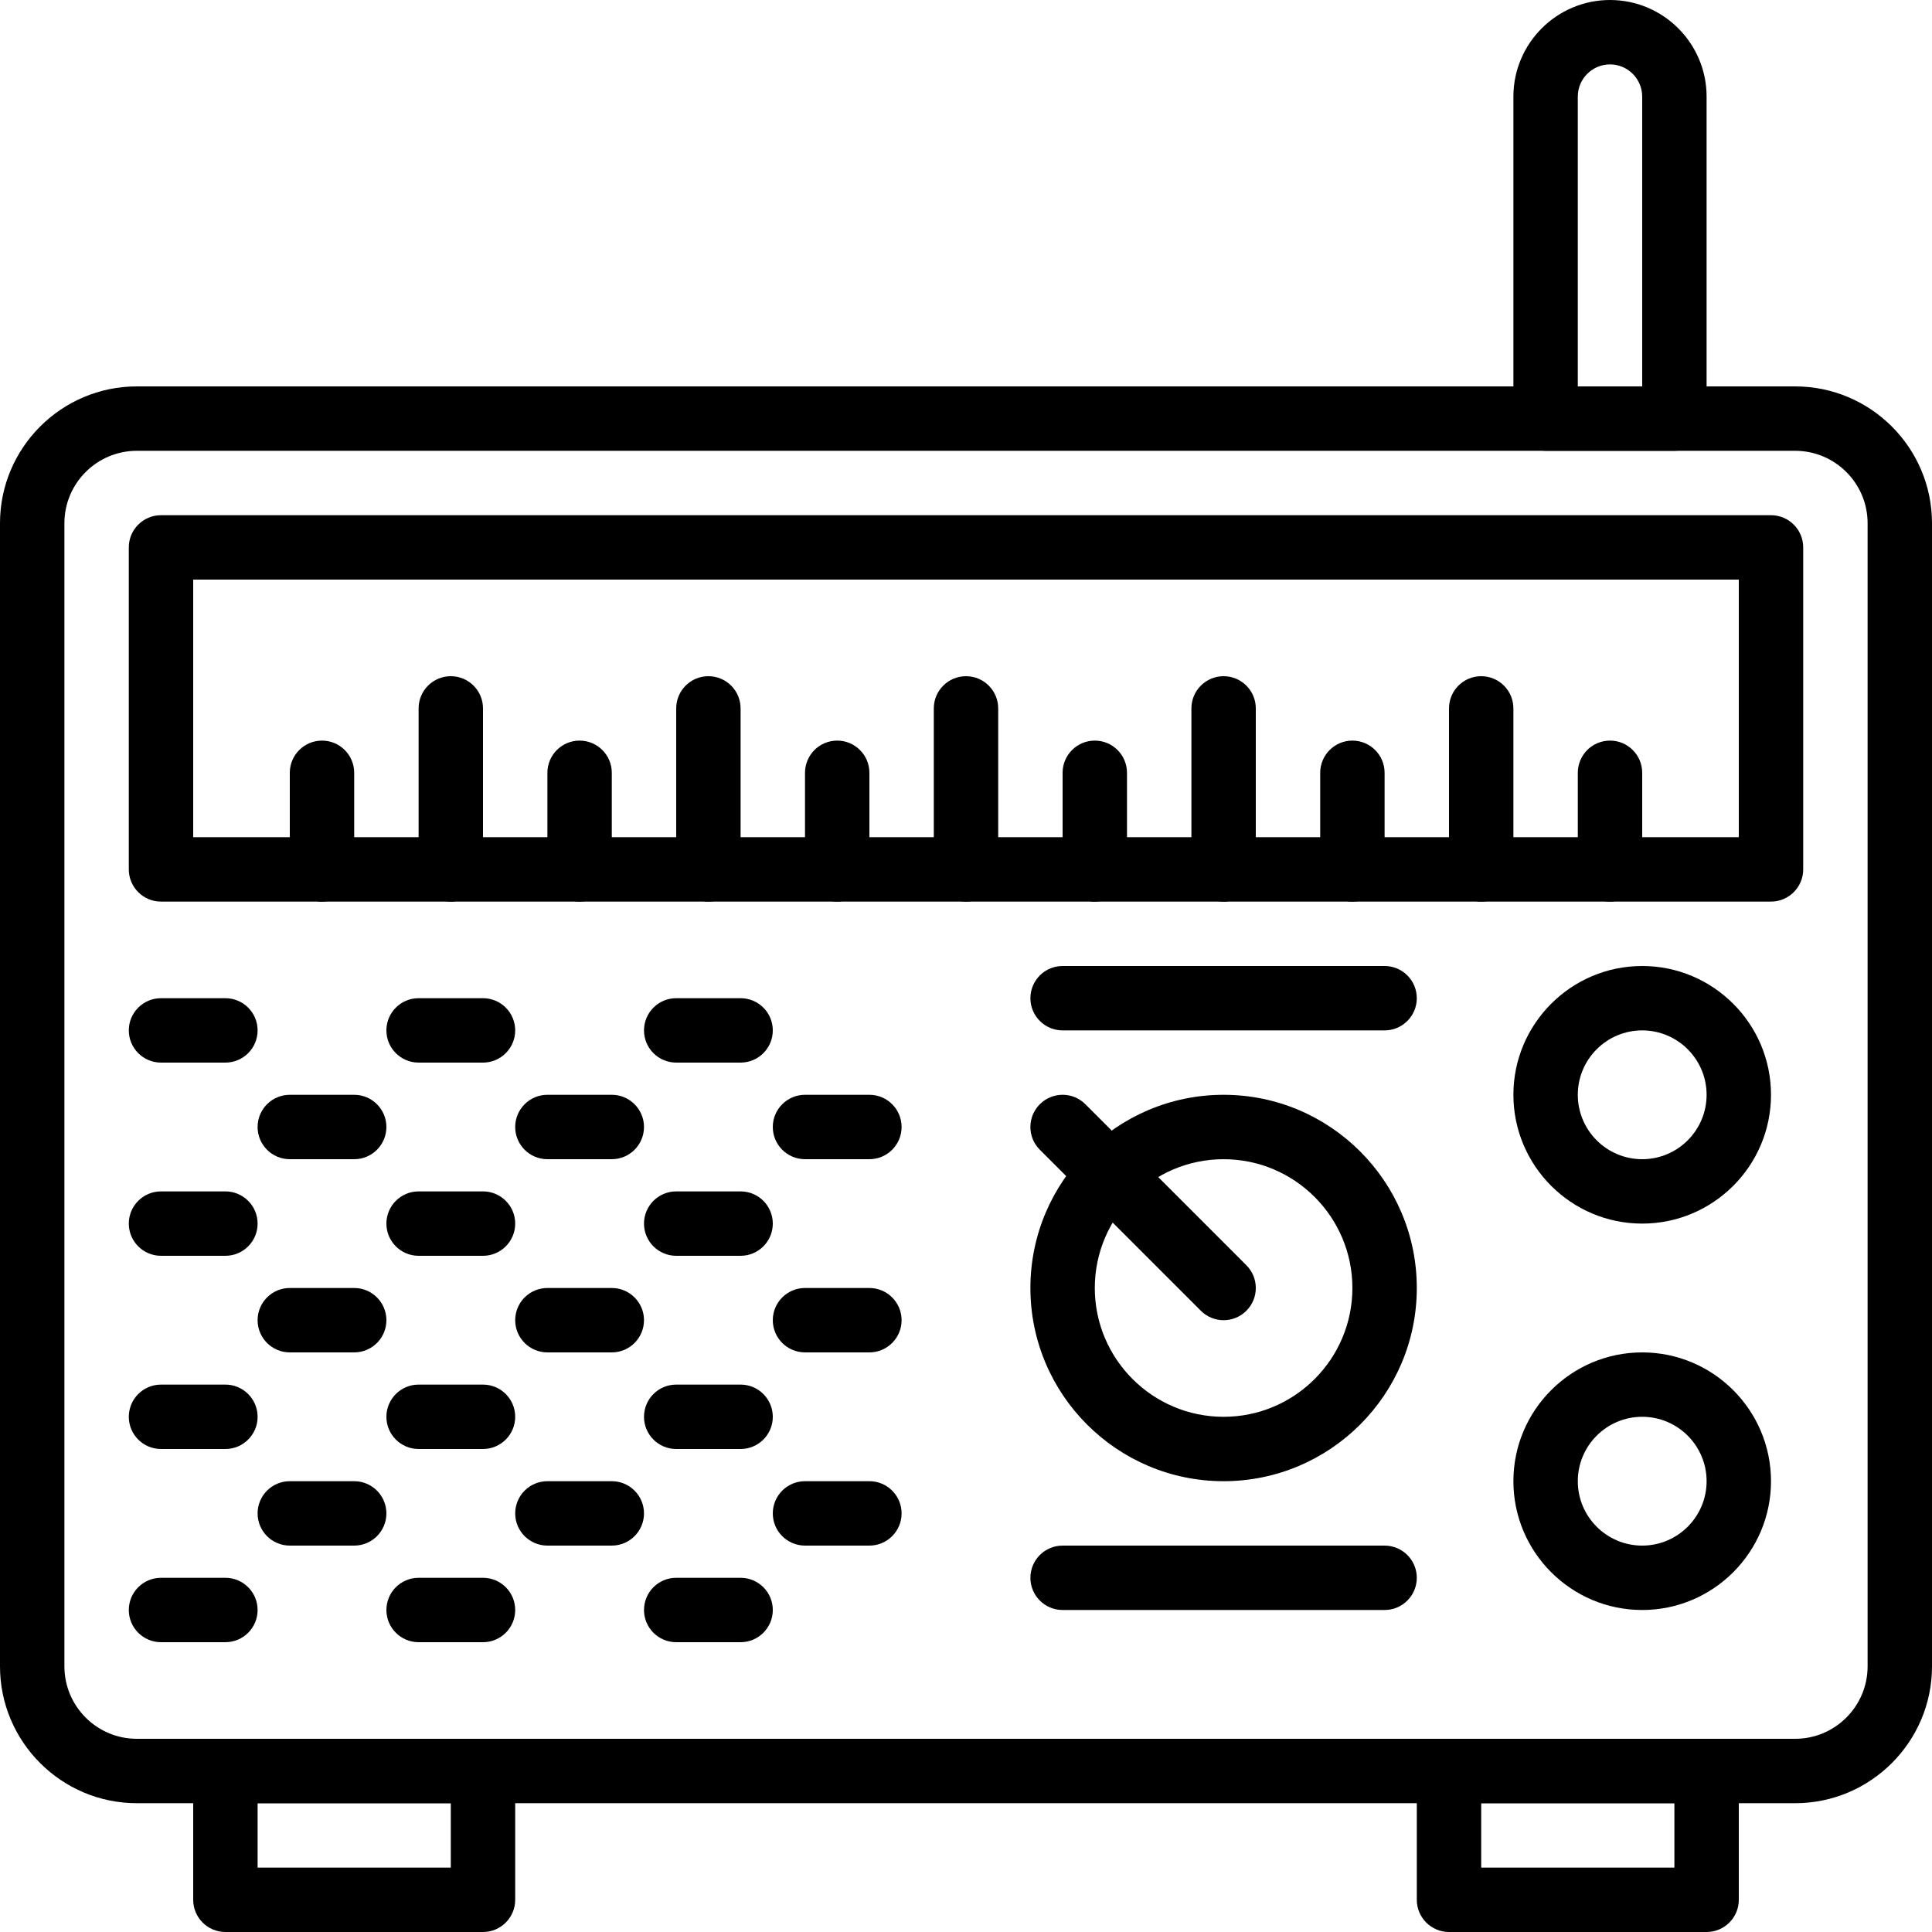 <?xml version="1.0" encoding="iso-8859-1"?>
<!-- Generator: Adobe Illustrator 19.0.0, SVG Export Plug-In . SVG Version: 6.00 Build 0)  -->
<svg version="1.1" id="Capa_1" xmlns="http://www.w3.org/2000/svg" xmlns:xlink="http://www.w3.org/1999/xlink" x="0px" y="0px"
	 viewBox="0 0 512 512" style="enable-background:new 0 0 512 512;" xml:space="preserve">
<g>
	<g>
		<path d="M475.733,102.4H36.267C16.273,102.4,0,118.673,0,138.667V441.6c0,19.994,16.273,36.267,36.267,36.267h439.467
			c19.994,0,36.267-16.273,36.267-36.267V138.667C512,118.673,495.727,102.4,475.733,102.4z M494.933,441.6
			c0,10.59-8.61,19.2-19.2,19.2H36.267c-10.59,0-19.2-8.61-19.2-19.2V138.667c0-10.59,8.61-19.2,19.2-19.2h439.467
			c10.59,0,19.2,8.61,19.2,19.2V441.6z"/>
	</g>
</g>
<g>
	<g>
		<path d="M128,460.8H59.733c-4.71,0-8.533,3.823-8.533,8.533v34.133c0,4.71,3.823,8.533,8.533,8.533H128
			c4.71,0,8.533-3.823,8.533-8.533v-34.133C136.533,464.623,132.71,460.8,128,460.8z M119.467,494.933h-51.2v-17.067h51.2V494.933z"
			/>
	</g>
</g>
<g>
	<g>
		<path d="M452.267,460.8H384c-4.71,0-8.533,3.823-8.533,8.533v34.133c0,4.71,3.823,8.533,8.533,8.533h68.267
			c4.71,0,8.533-3.823,8.533-8.533v-34.133C460.8,464.623,456.977,460.8,452.267,460.8z M443.733,494.933h-51.2v-17.067h51.2
			V494.933z"/>
	</g>
</g>
<g>
	<g>
		<path d="M469.333,136.533H42.667c-4.71,0-8.533,3.823-8.533,8.533V230.4c0,4.71,3.823,8.533,8.533,8.533h426.667
			c4.71,0,8.533-3.823,8.533-8.533v-85.333C477.867,140.356,474.044,136.533,469.333,136.533z M460.8,221.867H51.2V153.6h409.6
			V221.867z"/>
	</g>
</g>
<g>
	<g>
		<path d="M324.267,290.133c-28.237,0-51.2,22.963-51.2,51.2c0,28.237,22.963,51.2,51.2,51.2c28.237,0,51.2-22.963,51.2-51.2
			C375.467,313.097,352.503,290.133,324.267,290.133z M324.267,375.467c-18.825,0-34.133-15.309-34.133-34.133
			c0-18.825,15.309-34.133,34.133-34.133c18.825,0,34.133,15.309,34.133,34.133C358.4,360.158,343.091,375.467,324.267,375.467z"/>
	</g>
</g>
<g>
	<g>
		<path d="M330.3,335.3l-42.667-42.667c-3.337-3.337-8.73-3.337-12.066,0c-3.337,3.337-3.337,8.73,0,12.066l42.667,42.667
			c1.664,1.664,3.849,2.5,6.033,2.5c2.185,0,4.369-0.836,6.033-2.5C333.636,344.03,333.636,338.637,330.3,335.3z"/>
	</g>
</g>
<g>
	<g>
		<path d="M435.2,256c-18.825,0-34.133,15.309-34.133,34.133c0,18.825,15.309,34.133,34.133,34.133
			c18.825,0,34.133-15.309,34.133-34.133S454.025,256,435.2,256z M435.2,307.2c-9.412,0-17.067-7.654-17.067-17.067
			c0-9.412,7.654-17.067,17.067-17.067s17.067,7.654,17.067,17.067C452.267,299.546,444.612,307.2,435.2,307.2z"/>
	</g>
</g>
<g>
	<g>
		<path d="M435.2,358.4c-18.825,0-34.133,15.309-34.133,34.133c0,18.825,15.309,34.133,34.133,34.133
			c18.825,0,34.133-15.309,34.133-34.133C469.333,373.709,454.025,358.4,435.2,358.4z M435.2,409.6
			c-9.412,0-17.067-7.654-17.067-17.067c0-9.412,7.654-17.067,17.067-17.067s17.067,7.654,17.067,17.067
			C452.267,401.946,444.612,409.6,435.2,409.6z"/>
	</g>
</g>
<g>
	<g>
		<path d="M93.867,290.133H76.8c-4.71,0-8.533,3.823-8.533,8.533S72.09,307.2,76.8,307.2h17.067c4.71,0,8.533-3.823,8.533-8.533
			S98.577,290.133,93.867,290.133z"/>
	</g>
</g>
<g>
	<g>
		<path d="M128,264.533h-17.067c-4.71,0-8.533,3.823-8.533,8.533c0,4.71,3.823,8.533,8.533,8.533H128
			c4.71,0,8.533-3.823,8.533-8.533C136.533,268.356,132.71,264.533,128,264.533z"/>
	</g>
</g>
<g>
	<g>
		<path d="M128,315.733h-17.067c-4.71,0-8.533,3.823-8.533,8.533s3.823,8.533,8.533,8.533H128c4.71,0,8.533-3.823,8.533-8.533
			S132.71,315.733,128,315.733z"/>
	</g>
</g>
<g>
	<g>
		<path d="M162.133,290.133h-17.067c-4.71,0-8.533,3.823-8.533,8.533s3.823,8.533,8.533,8.533h17.067
			c4.71,0,8.533-3.823,8.533-8.533S166.844,290.133,162.133,290.133z"/>
	</g>
</g>
<g>
	<g>
		<path d="M230.4,290.133h-17.067c-4.71,0-8.533,3.823-8.533,8.533s3.823,8.533,8.533,8.533H230.4c4.71,0,8.533-3.823,8.533-8.533
			S235.11,290.133,230.4,290.133z"/>
	</g>
</g>
<g>
	<g>
		<path d="M230.4,341.333h-17.067c-4.71,0-8.533,3.823-8.533,8.533s3.823,8.533,8.533,8.533H230.4c4.71,0,8.533-3.823,8.533-8.533
			S235.11,341.333,230.4,341.333z"/>
	</g>
</g>
<g>
	<g>
		<path d="M230.4,392.533h-17.067c-4.71,0-8.533,3.823-8.533,8.533s3.823,8.533,8.533,8.533H230.4c4.71,0,8.533-3.823,8.533-8.533
			S235.11,392.533,230.4,392.533z"/>
	</g>
</g>
<g>
	<g>
		<path d="M196.267,264.533H179.2c-4.71,0-8.533,3.823-8.533,8.533c0,4.71,3.823,8.533,8.533,8.533h17.067
			c4.71,0,8.533-3.823,8.533-8.533C204.8,268.356,200.977,264.533,196.267,264.533z"/>
	</g>
</g>
<g>
	<g>
		<path d="M59.733,264.533H42.667c-4.71,0-8.533,3.823-8.533,8.533c0,4.71,3.823,8.533,8.533,8.533h17.067
			c4.71,0,8.533-3.823,8.533-8.533C68.267,268.356,64.444,264.533,59.733,264.533z"/>
	</g>
</g>
<g>
	<g>
		<path d="M196.267,315.733H179.2c-4.71,0-8.533,3.823-8.533,8.533s3.823,8.533,8.533,8.533h17.067c4.71,0,8.533-3.823,8.533-8.533
			S200.977,315.733,196.267,315.733z"/>
	</g>
</g>
<g>
	<g>
		<path d="M59.733,315.733H42.667c-4.71,0-8.533,3.823-8.533,8.533s3.823,8.533,8.533,8.533h17.067c4.71,0,8.533-3.823,8.533-8.533
			S64.444,315.733,59.733,315.733z"/>
	</g>
</g>
<g>
	<g>
		<path d="M93.867,341.333H76.8c-4.71,0-8.533,3.823-8.533,8.533S72.09,358.4,76.8,358.4h17.067c4.71,0,8.533-3.823,8.533-8.533
			S98.577,341.333,93.867,341.333z"/>
	</g>
</g>
<g>
	<g>
		<path d="M93.867,392.533H76.8c-4.71,0-8.533,3.823-8.533,8.533S72.09,409.6,76.8,409.6h17.067c4.71,0,8.533-3.823,8.533-8.533
			S98.577,392.533,93.867,392.533z"/>
	</g>
</g>
<g>
	<g>
		<path d="M128,366.933h-17.067c-4.71,0-8.533,3.823-8.533,8.533s3.823,8.533,8.533,8.533H128c4.71,0,8.533-3.823,8.533-8.533
			S132.71,366.933,128,366.933z"/>
	</g>
</g>
<g>
	<g>
		<path d="M162.133,341.333h-17.067c-4.71,0-8.533,3.823-8.533,8.533s3.823,8.533,8.533,8.533h17.067
			c4.71,0,8.533-3.823,8.533-8.533S166.844,341.333,162.133,341.333z"/>
	</g>
</g>
<g>
	<g>
		<path d="M196.267,366.933H179.2c-4.71,0-8.533,3.823-8.533,8.533S174.49,384,179.2,384h17.067c4.71,0,8.533-3.823,8.533-8.533
			S200.977,366.933,196.267,366.933z"/>
	</g>
</g>
<g>
	<g>
		<path d="M128,418.133h-17.067c-4.71,0-8.533,3.823-8.533,8.533s3.823,8.533,8.533,8.533H128c4.71,0,8.533-3.823,8.533-8.533
			S132.71,418.133,128,418.133z"/>
	</g>
</g>
<g>
	<g>
		<path d="M162.133,392.533h-17.067c-4.71,0-8.533,3.823-8.533,8.533s3.823,8.533,8.533,8.533h17.067
			c4.71,0,8.533-3.823,8.533-8.533S166.844,392.533,162.133,392.533z"/>
	</g>
</g>
<g>
	<g>
		<path d="M196.267,418.133H179.2c-4.71,0-8.533,3.823-8.533,8.533s3.823,8.533,8.533,8.533h17.067c4.71,0,8.533-3.823,8.533-8.533
			S200.977,418.133,196.267,418.133z"/>
	</g>
</g>
<g>
	<g>
		<path d="M59.733,366.933H42.667c-4.71,0-8.533,3.823-8.533,8.533S37.956,384,42.667,384h17.067c4.71,0,8.533-3.823,8.533-8.533
			S64.444,366.933,59.733,366.933z"/>
	</g>
</g>
<g>
	<g>
		<path d="M59.733,418.133H42.667c-4.71,0-8.533,3.823-8.533,8.533s3.823,8.533,8.533,8.533h17.067c4.71,0,8.533-3.823,8.533-8.533
			S64.444,418.133,59.733,418.133z"/>
	</g>
</g>
<g>
	<g>
		<path d="M85.333,196.267c-4.71,0-8.533,3.823-8.533,8.533v25.6c0,4.71,3.823,8.533,8.533,8.533c4.71,0,8.533-3.823,8.533-8.533
			v-25.6C93.867,200.09,90.044,196.267,85.333,196.267z"/>
	</g>
</g>
<g>
	<g>
		<path d="M153.6,196.267c-4.71,0-8.533,3.823-8.533,8.533v25.6c0,4.71,3.823,8.533,8.533,8.533c4.71,0,8.533-3.823,8.533-8.533
			v-25.6C162.133,200.09,158.31,196.267,153.6,196.267z"/>
	</g>
</g>
<g>
	<g>
		<path d="M119.467,179.2c-4.71,0-8.533,3.823-8.533,8.533V230.4c0,4.71,3.823,8.533,8.533,8.533S128,235.11,128,230.4v-42.667
			C128,183.023,124.177,179.2,119.467,179.2z"/>
	</g>
</g>
<g>
	<g>
		<path d="M221.867,196.267c-4.71,0-8.533,3.823-8.533,8.533v25.6c0,4.71,3.823,8.533,8.533,8.533c4.71,0,8.533-3.823,8.533-8.533
			v-25.6C230.4,200.09,226.577,196.267,221.867,196.267z"/>
	</g>
</g>
<g>
	<g>
		<path d="M187.733,179.2c-4.71,0-8.533,3.823-8.533,8.533V230.4c0,4.71,3.823,8.533,8.533,8.533s8.533-3.823,8.533-8.533v-42.667
			C196.267,183.023,192.444,179.2,187.733,179.2z"/>
	</g>
</g>
<g>
	<g>
		<path d="M290.133,196.267c-4.71,0-8.533,3.823-8.533,8.533v25.6c0,4.71,3.823,8.533,8.533,8.533s8.533-3.823,8.533-8.533v-25.6
			C298.667,200.09,294.844,196.267,290.133,196.267z"/>
	</g>
</g>
<g>
	<g>
		<path d="M256,179.2c-4.71,0-8.533,3.823-8.533,8.533V230.4c0,4.71,3.823,8.533,8.533,8.533s8.533-3.823,8.533-8.533v-42.667
			C264.533,183.023,260.71,179.2,256,179.2z"/>
	</g>
</g>
<g>
	<g>
		<path d="M358.4,196.267c-4.71,0-8.533,3.823-8.533,8.533v25.6c0,4.71,3.823,8.533,8.533,8.533s8.533-3.823,8.533-8.533v-25.6
			C366.933,200.09,363.11,196.267,358.4,196.267z"/>
	</g>
</g>
<g>
	<g>
		<path d="M324.267,179.2c-4.71,0-8.533,3.823-8.533,8.533V230.4c0,4.71,3.823,8.533,8.533,8.533s8.533-3.823,8.533-8.533v-42.667
			C332.8,183.023,328.977,179.2,324.267,179.2z"/>
	</g>
</g>
<g>
	<g>
		<path d="M426.667,196.267c-4.71,0-8.533,3.823-8.533,8.533v25.6c0,4.71,3.823,8.533,8.533,8.533s8.533-3.823,8.533-8.533v-25.6
			C435.2,200.09,431.377,196.267,426.667,196.267z"/>
	</g>
</g>
<g>
	<g>
		<path d="M392.533,179.2c-4.71,0-8.533,3.823-8.533,8.533V230.4c0,4.71,3.823,8.533,8.533,8.533c4.71,0,8.533-3.823,8.533-8.533
			v-42.667C401.067,183.023,397.244,179.2,392.533,179.2z"/>
	</g>
</g>
<g>
	<g>
		<path d="M426.667,0c-14.114,0-25.6,11.486-25.6,25.6v85.333c0,4.71,3.823,8.533,8.533,8.533h34.133
			c4.71,0,8.533-3.823,8.533-8.533V25.6C452.267,11.486,440.781,0,426.667,0z M435.2,102.4h-17.067V25.6
			c0-4.702,3.831-8.533,8.533-8.533s8.533,3.831,8.533,8.533V102.4z"/>
	</g>
</g>
<g>
	<g>
		<path d="M366.933,409.6H281.6c-4.71,0-8.533,3.823-8.533,8.533s3.823,8.533,8.533,8.533h85.333c4.71,0,8.533-3.823,8.533-8.533
			S371.644,409.6,366.933,409.6z"/>
	</g>
</g>
<g>
	<g>
		<path d="M366.933,256H281.6c-4.71,0-8.533,3.823-8.533,8.533c0,4.71,3.823,8.533,8.533,8.533h85.333
			c4.71,0,8.533-3.823,8.533-8.533C375.467,259.823,371.644,256,366.933,256z"/>
	</g>
</g>
<g>
</g>
<g>
</g>
<g>
</g>
<g>
</g>
<g>
</g>
<g>
</g>
<g>
</g>
<g>
</g>
<g>
</g>
<g>
</g>
<g>
</g>
<g>
</g>
<g>
</g>
<g>
</g>
<g>
</g>
</svg>
